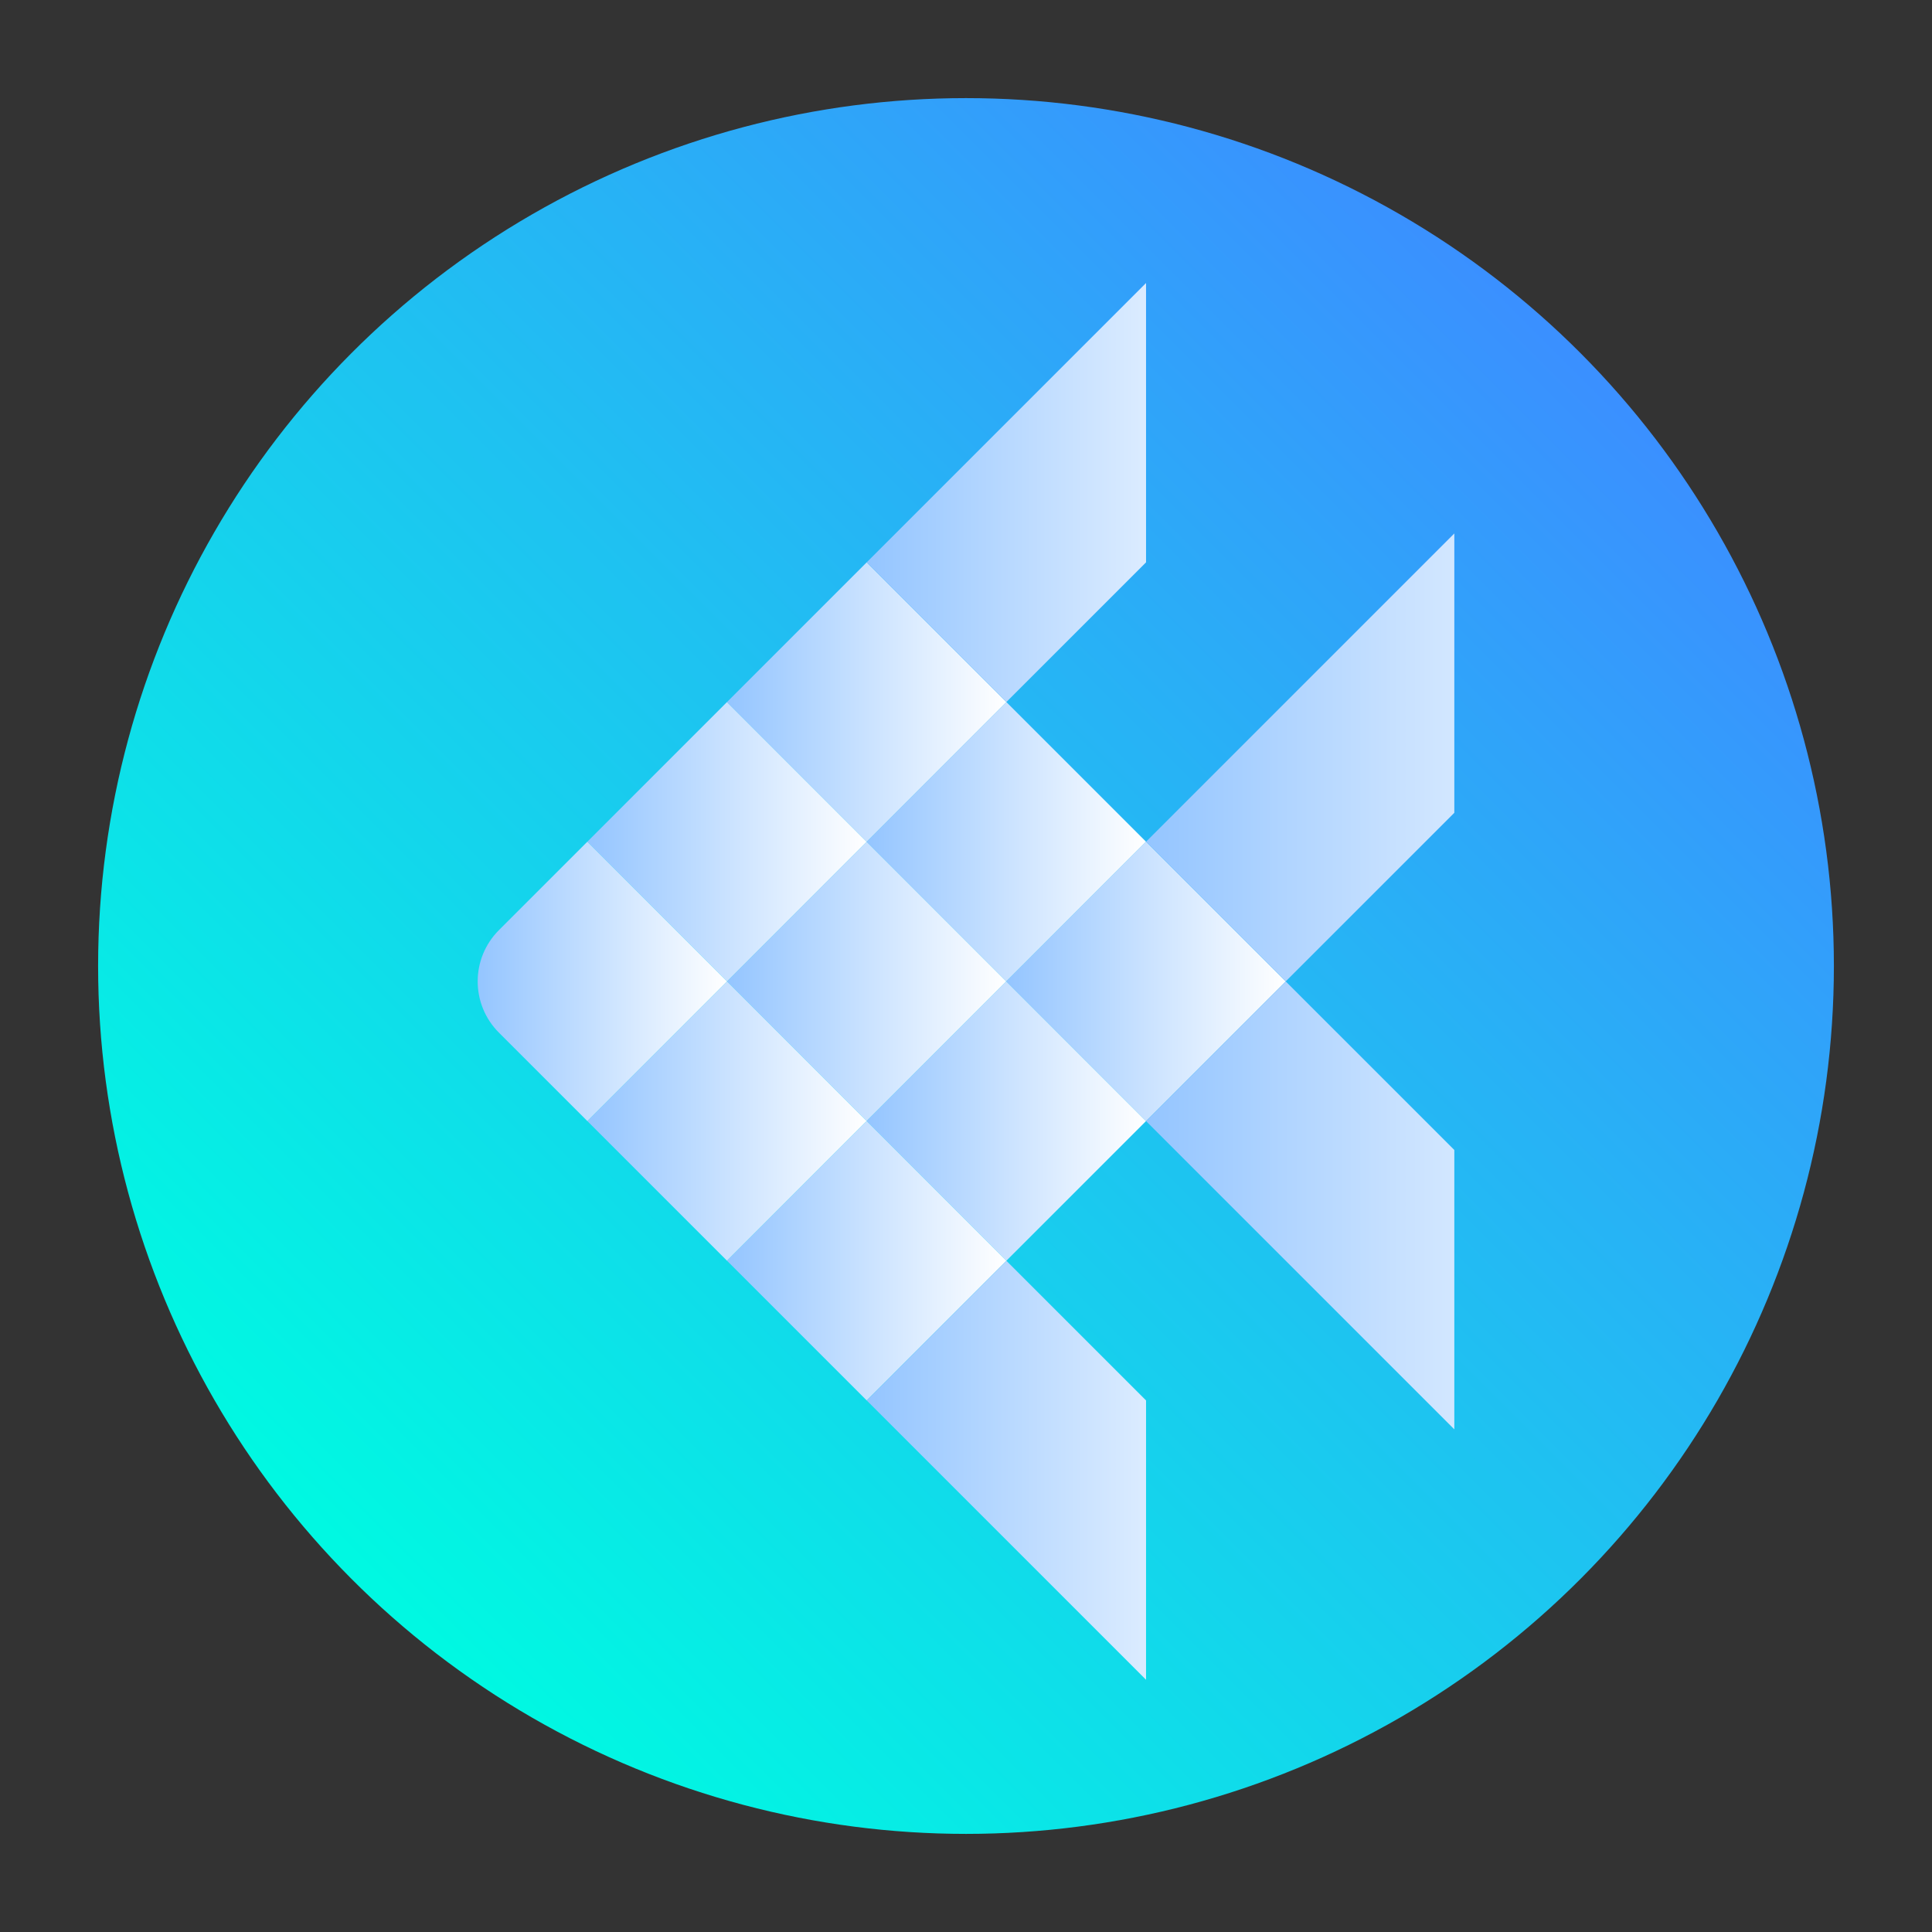 <?xml version="1.0" encoding="utf-8"?>
<!-- Generator: Adobe Illustrator 22.0.1, SVG Export Plug-In . SVG Version: 6.00 Build 0)  -->
<svg version="1.1" id="Layer_1" xmlns="http://www.w3.org/2000/svg" xmlns:xlink="http://www.w3.org/1999/xlink" x="0px" y="0px"
	 viewBox="0 0 512 512" style="enable-background:new 0 0 512 512;" xml:space="preserve">
<rect x="0" y="0" width="512" height="512" fill="#333333" stroke="none"/>
<linearGradient id="SVGID_1_" gradientUnits="userSpaceOnUse" x1="95.827" y1="95.827" x2="420" y2="420" gradientTransform="matrix(1 0 0 -1 0 512)">
	<stop  offset="0.001" style="stop-color:#00F8E2"/>
	<stop  offset="1" style="stop-color:#3B8FFF"/>
</linearGradient>
<circle style="fill:url(#SVGID_1_);" cx="256" cy="256" r="230"/>
<g>
	<g>
		
			<linearGradient id="SVGID_2_" gradientUnits="userSpaceOnUse" x1="192.666" y1="251.922" x2="266.697" y2="251.922" gradientTransform="matrix(1 0 0 -1 0 512)">
			<stop  offset="0.001" style="stop-color:#94C5FF"/>
			<stop  offset="1" style="stop-color:#FFFFFF"/>
		</linearGradient>
		<polygon style="fill:url(#SVGID_2_);" points="192.666,260.079 229.681,297.094 266.697,260.079 229.681,223.063 		"/>
		
			<linearGradient id="SVGID_3_" gradientUnits="userSpaceOnUse" x1="229.681" y1="214.905" x2="303.713" y2="214.905" gradientTransform="matrix(1 0 0 -1 0 512)">
			<stop  offset="0.001" style="stop-color:#94C5FF"/>
			<stop  offset="1" style="stop-color:#FFFFFF"/>
		</linearGradient>
		<polygon style="fill:url(#SVGID_3_);" points="266.697,334.11 303.713,297.094 266.697,260.079 229.681,297.094 		"/>
		
			<linearGradient id="SVGID_4_" gradientUnits="userSpaceOnUse" x1="155.65" y1="288.937" x2="229.681" y2="288.937" gradientTransform="matrix(1 0 0 -1 0 512)">
			<stop  offset="0.001" style="stop-color:#94C5FF"/>
			<stop  offset="1" style="stop-color:#FFFFFF"/>
		</linearGradient>
		<polygon style="fill:url(#SVGID_4_);" points="229.681,223.063 192.666,186.047 155.65,223.063 192.666,260.079 		"/>
		
			<linearGradient id="SVGID_5_" gradientUnits="userSpaceOnUse" x1="229.681" y1="288.937" x2="303.713" y2="288.937" gradientTransform="matrix(1 0 0 -1 0 512)">
			<stop  offset="0.001" style="stop-color:#94C5FF"/>
			<stop  offset="1" style="stop-color:#FFFFFF"/>
		</linearGradient>
		<polygon style="fill:url(#SVGID_5_);" points="266.697,260.079 303.713,223.063 266.697,186.047 229.681,223.063 		"/>
		
			<linearGradient id="SVGID_6_" gradientUnits="userSpaceOnUse" x1="266.697" y1="251.922" x2="340.729" y2="251.922" gradientTransform="matrix(1 0 0 -1 0 512)">
			<stop  offset="0.001" style="stop-color:#94C5FF"/>
			<stop  offset="1" style="stop-color:#FFFFFF"/>
		</linearGradient>
		<polygon style="fill:url(#SVGID_6_);" points="266.697,260.079 303.713,297.094 340.729,260.079 303.713,223.063 		"/>
		
			<linearGradient id="SVGID_7_" gradientUnits="userSpaceOnUse" x1="192.666" y1="325.953" x2="266.697" y2="325.953" gradientTransform="matrix(1 0 0 -1 0 512)">
			<stop  offset="0.001" style="stop-color:#94C5FF"/>
			<stop  offset="1" style="stop-color:#FFFFFF"/>
		</linearGradient>
		<polygon style="fill:url(#SVGID_7_);" points="266.697,186.047 229.681,149.031 192.666,186.047 229.681,223.063 		"/>
		
			<linearGradient id="SVGID_8_" gradientUnits="userSpaceOnUse" x1="155.65" y1="214.905" x2="229.681" y2="214.905" gradientTransform="matrix(1 0 0 -1 0 512)">
			<stop  offset="0.001" style="stop-color:#94C5FF"/>
			<stop  offset="1" style="stop-color:#FFFFFF"/>
		</linearGradient>
		<polygon style="fill:url(#SVGID_8_);" points="192.666,260.079 155.65,297.094 192.666,334.11 229.681,297.094 		"/>
		
			<linearGradient id="SVGID_9_" gradientUnits="userSpaceOnUse" x1="192.666" y1="177.89" x2="266.697" y2="177.89" gradientTransform="matrix(1 0 0 -1 0 512)">
			<stop  offset="0.001" style="stop-color:#94C5FF"/>
			<stop  offset="1" style="stop-color:#FFFFFF"/>
		</linearGradient>
		<polygon style="fill:url(#SVGID_9_);" points="229.681,297.094 192.666,334.11 229.681,371.126 266.697,334.11 		"/>
		
			<linearGradient id="SVGID_10_" gradientUnits="userSpaceOnUse" x1="126.59" y1="251.921" x2="192.666" y2="251.921" gradientTransform="matrix(1 0 0 -1 0 512)">
			<stop  offset="0.001" style="stop-color:#94C5FF"/>
			<stop  offset="1" style="stop-color:#FFFFFF"/>
		</linearGradient>
		<path style="fill:url(#SVGID_10_);" d="M155.65,223.063l-23.434,23.434c-7.501,7.501-7.501,19.663,0,27.164l23.434,23.434
			l37.016-37.016L155.65,223.063z"/>
	</g>
	<g>
		
			<linearGradient id="SVGID_11_" gradientUnits="userSpaceOnUse" x1="303.713" y1="311.277" x2="443.61" y2="311.277" gradientTransform="matrix(1 0 0 -1 0 512)">
			<stop  offset="0.001" style="stop-color:#94C5FF"/>
			<stop  offset="1" style="stop-color:#FFFFFF"/>
		</linearGradient>
		<polygon style="fill:url(#SVGID_11_);" points="385.41,141.366 303.713,223.063 340.729,260.079 385.41,215.398 		"/>
		
			<linearGradient id="SVGID_12_" gradientUnits="userSpaceOnUse" x1="303.713" y1="192.565" x2="443.61" y2="192.565" gradientTransform="matrix(1 0 0 -1 0 512)">
			<stop  offset="0.001" style="stop-color:#94C5FF"/>
			<stop  offset="1" style="stop-color:#FFFFFF"/>
		</linearGradient>
		<polygon style="fill:url(#SVGID_12_);" points="340.729,260.079 303.713,297.094 385.41,378.791 385.41,304.76 		"/>
	</g>
	<g>
		
			<linearGradient id="SVGID_13_" gradientUnits="userSpaceOnUse" x1="229.681" y1="381.476" x2="340.728" y2="381.476" gradientTransform="matrix(1 0 0 -1 0 512)">
			<stop  offset="0.001" style="stop-color:#94C5FF"/>
			<stop  offset="1" style="stop-color:#FFFFFF"/>
		</linearGradient>
		<polygon style="fill:url(#SVGID_13_);" points="229.681,149.031 266.697,186.047 303.713,149.031 303.713,75 		"/>
		
			<linearGradient id="SVGID_14_" gradientUnits="userSpaceOnUse" x1="229.681" y1="122.367" x2="340.728" y2="122.367" gradientTransform="matrix(1 0 0 -1 0 512)">
			<stop  offset="0.001" style="stop-color:#94C5FF"/>
			<stop  offset="1" style="stop-color:#FFFFFF"/>
		</linearGradient>
		<polygon style="fill:url(#SVGID_14_);" points="266.697,334.11 229.681,371.126 303.713,445.157 303.713,371.126 		"/>
	</g>
</g>
</svg>
